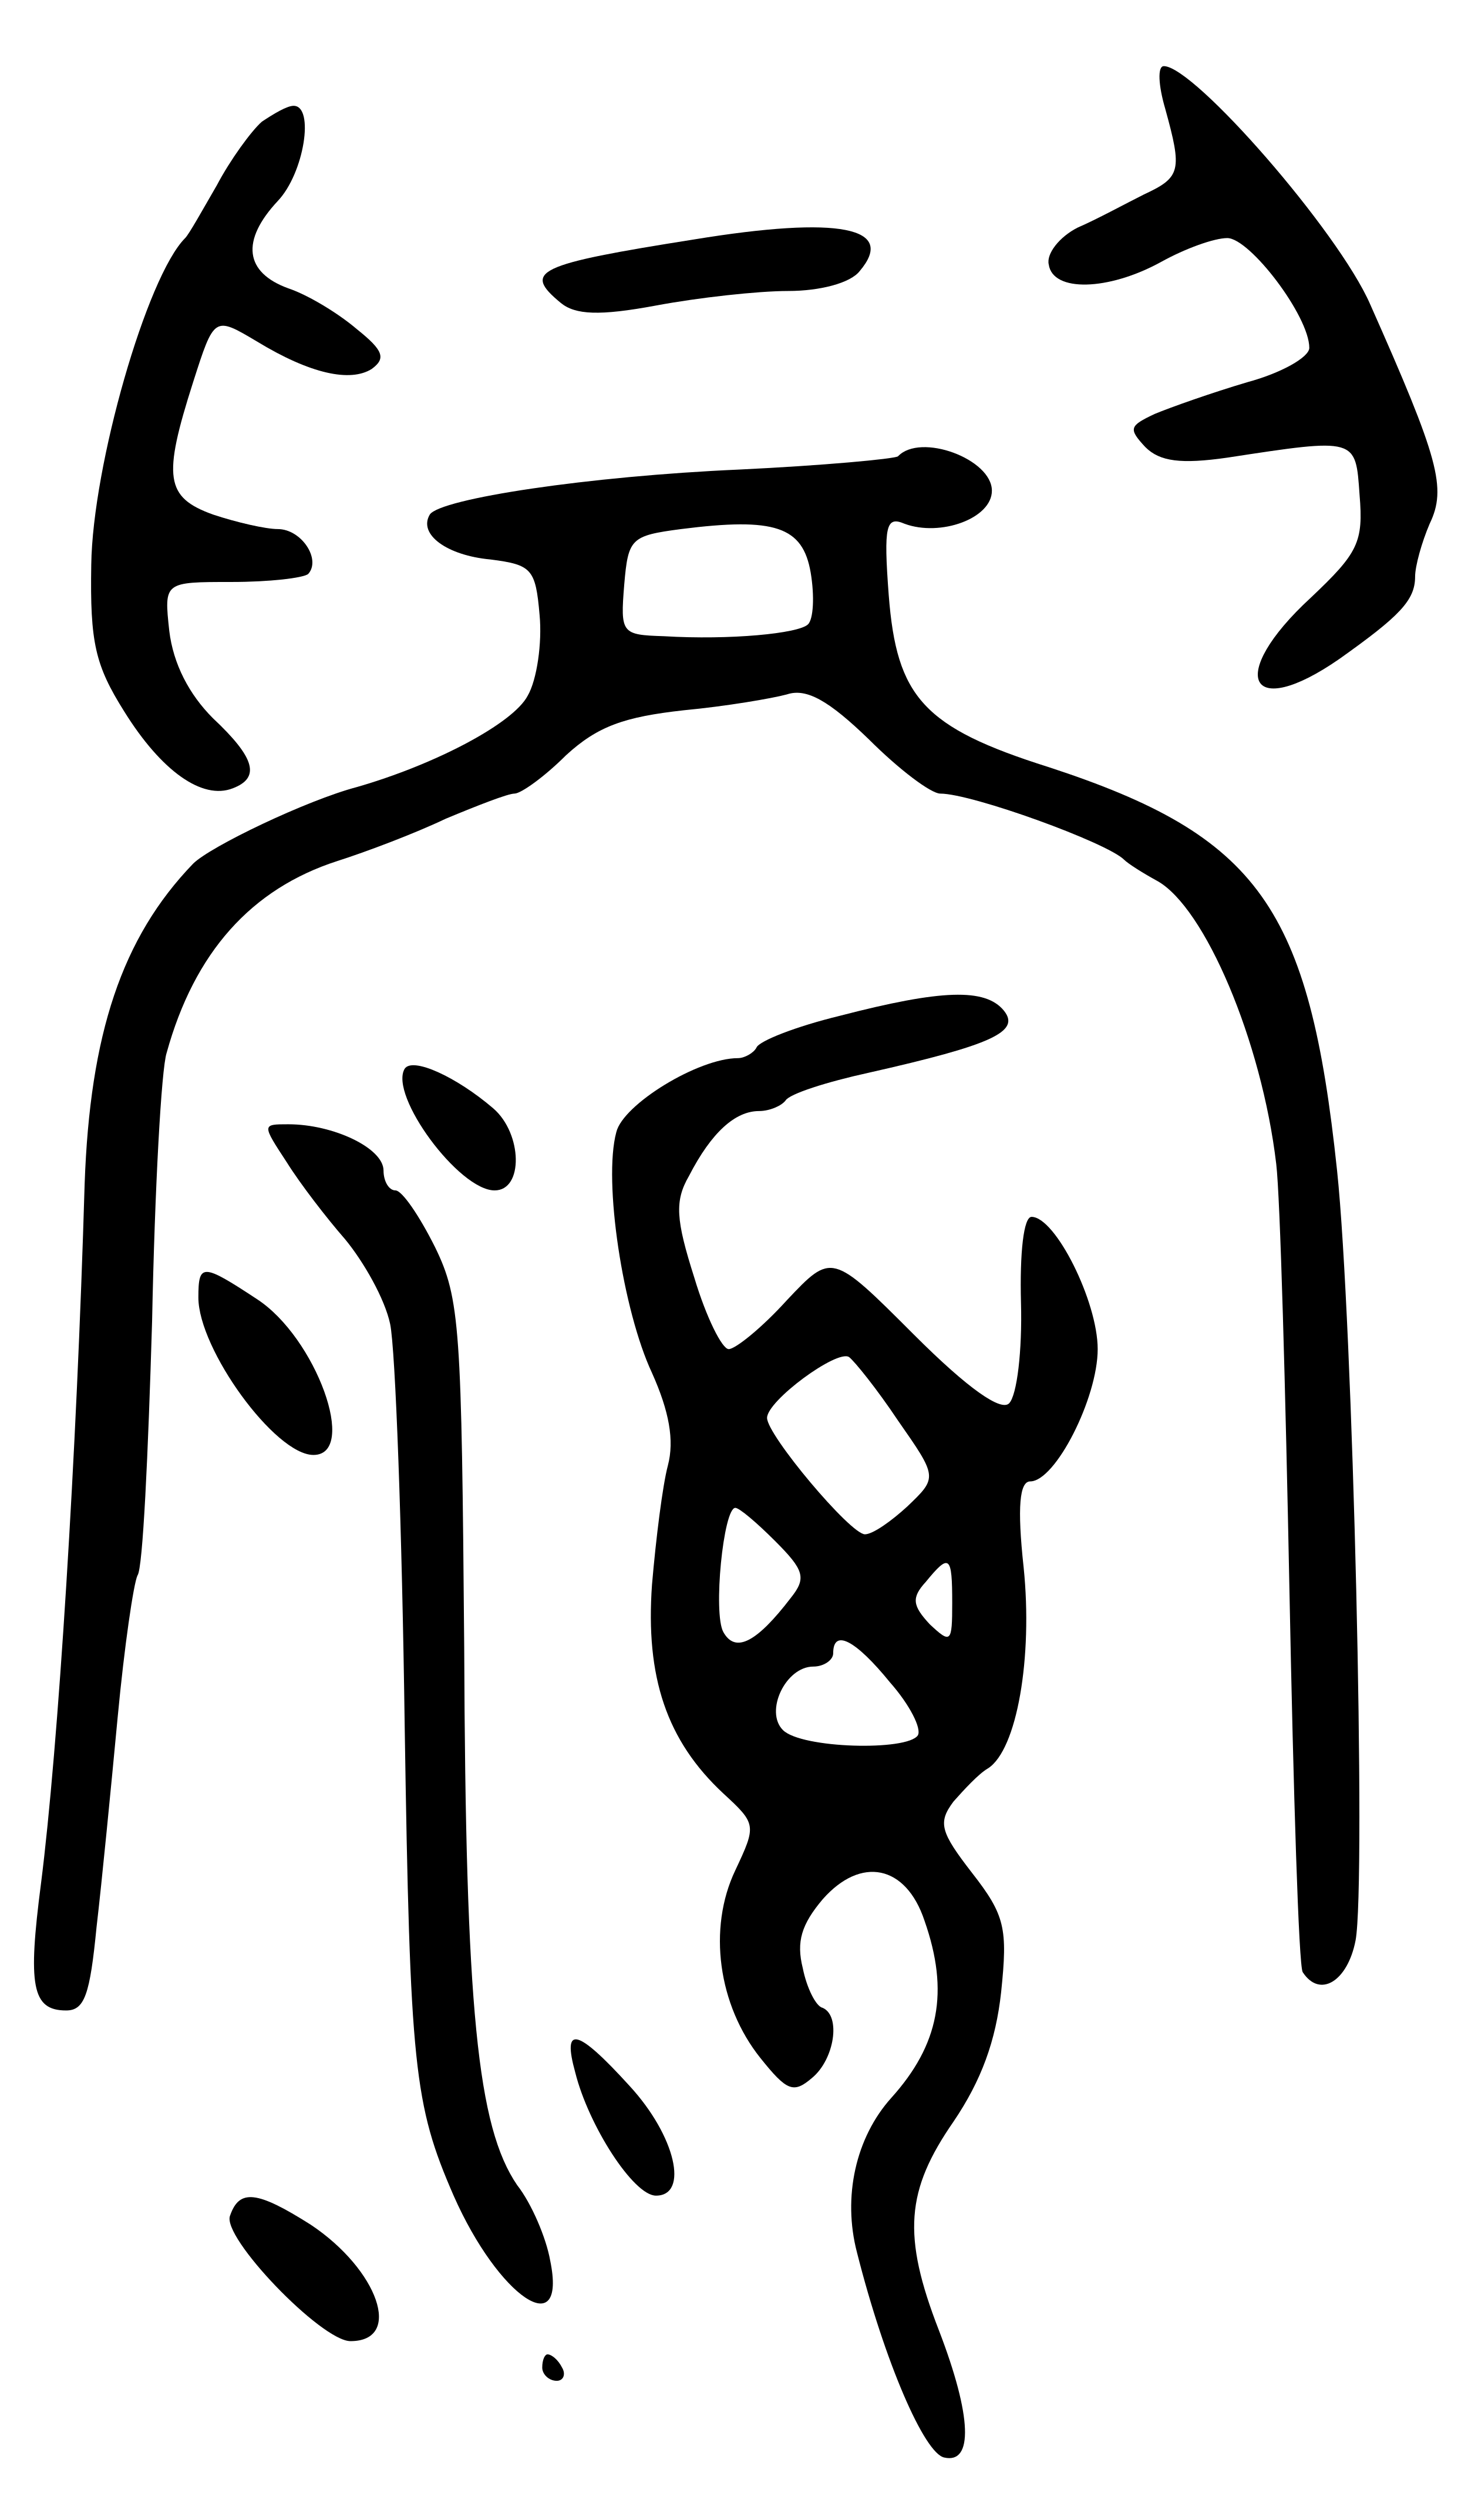<svg version="1.0" xmlns="http://www.w3.org/2000/svg"
 width="111pt" height="189pt" viewBox="0 0 111 189"
 preserveAspectRatio="xMidYMid meet">
<g transform="translate(0,189) scale(0.1,-0.1)"
fill="#000000" stroke="none">
<path d="M881 1808 c13 -47 12 -52 -16 -65 -14 -7 -36 -19 -50 -25 -14 -7 -24
-20 -22 -28 3 -21 45 -20 85 2 18 10 40 18 50 18 17 0 62 -59 62 -83 0 -7 -21
-19 -47 -26 -27 -8 -58 -19 -70 -24 -19 -9 -20 -11 -7 -25 11 -11 27 -13 62
-8 98 15 97 15 100 -28 3 -36 -1 -44 -37 -78 -64 -59 -47 -94 22 -46 45 32 57
44 57 62 0 8 5 26 11 40 13 27 7 49 -45 166 -24 55 -133 180 -156 180 -5 0 -4
-15 1 -32z"/>
<path d="M198 1798 c-8 -7 -24 -29 -34 -48 -11 -19 -21 -37 -24 -40 -29 -29
-70 -172 -71 -247 -1 -59 3 -76 25 -111 28 -45 59 -67 82 -58 21 8 17 23 -15
53 -18 18 -30 41 -33 66 -4 37 -4 37 47 37 29 0 54 3 58 6 10 11 -5 34 -23 34
-9 0 -31 5 -49 11 -36 13 -38 28 -15 100 16 50 16 50 48 31 41 -25 71 -31 87
-21 11 8 9 14 -11 30 -14 12 -37 26 -52 31 -33 12 -36 36 -8 66 20 21 28 72
12 72 -5 0 -15 -6 -24 -12z"/>
<path d="M525 1709 c-120 -19 -130 -24 -101 -48 11 -9 29 -10 72 -2 32 6 77
11 100 11 24 0 47 6 54 15 28 33 -15 42 -125 24z"/>
<path d="M679 1545 c-3 -2 -57 -7 -120 -10 -114 -5 -226 -22 -234 -34 -9 -15
13 -31 46 -34 31 -4 34 -7 37 -42 2 -21 -2 -49 -9 -61 -11 -21 -70 -52 -129
-69 -38 -10 -111 -45 -124 -58 -54 -56 -78 -129 -82 -242 -6 -205 -20 -427
-33 -529 -10 -77 -7 -96 19 -96 14 0 18 12 23 63 4 34 11 106 16 159 5 53 12
101 15 107 4 5 8 91 11 192 2 100 7 191 11 203 21 76 64 124 129 145 22 7 59
21 82 32 24 10 47 19 52 19 5 0 23 13 39 29 24 22 44 29 89 34 32 3 67 9 78
12 15 5 32 -5 62 -34 23 -23 47 -41 54 -41 24 0 126 -37 139 -50 3 -3 14 -10
25 -16 36 -20 79 -121 90 -214 3 -25 7 -170 10 -323 3 -153 7 -283 10 -288 13
-20 34 -7 40 24 8 43 -2 469 -14 582 -21 199 -59 253 -218 305 -95 30 -115 53
-121 130 -4 53 -2 60 12 54 27 -10 66 4 66 25 0 24 -54 44 -71 26z m-66 -88
c3 -18 2 -35 -2 -39 -7 -7 -59 -12 -109 -9 -32 1 -33 2 -30 39 3 35 5 37 43
42 71 9 92 2 98 -33z"/>
<path d="M635 1122 c-33 -8 -61 -19 -63 -24 -2 -4 -9 -8 -14 -8 -30 0 -87 -35
-92 -56 -10 -37 5 -135 27 -182 13 -29 17 -51 12 -70 -4 -15 -9 -55 -12 -90
-5 -70 11 -118 54 -158 25 -23 25 -24 9 -58 -21 -44 -13 -102 19 -142 20 -25
25 -27 39 -15 17 14 22 47 8 53 -5 1 -12 15 -15 30 -5 20 -1 33 15 52 29 33
63 26 77 -16 19 -54 11 -94 -25 -134 -27 -30 -37 -75 -26 -117 21 -83 51 -152
66 -155 22 -5 21 31 -4 96 -28 72 -25 106 11 158 21 31 32 61 36 98 5 48 3 58
-22 90 -24 31 -26 38 -14 54 8 9 19 21 26 25 22 14 34 84 27 152 -5 46 -3 65
5 65 19 0 51 63 51 100 0 36 -32 100 -50 100 -6 0 -9 -27 -8 -65 1 -36 -3 -70
-9 -76 -6 -6 -30 10 -72 52 -62 62 -62 62 -96 26 -19 -21 -39 -37 -44 -37 -5
0 -17 24 -26 54 -14 44 -15 58 -4 77 17 33 35 49 53 49 8 0 17 4 20 8 3 5 31
14 63 21 93 21 115 31 102 47 -14 17 -47 16 -124 -4z m44 -306 c30 -43 30 -43
7 -65 -12 -11 -26 -21 -32 -21 -11 0 -74 75 -74 88 0 13 53 52 62 46 4 -3 21
-24 37 -48z m-93 -91 c22 -22 24 -28 12 -43 -26 -34 -42 -42 -51 -26 -8 14 0
94 9 94 3 0 16 -11 30 -25z m134 -47 c0 -30 -1 -31 -17 -16 -13 14 -14 20 -3
32 18 22 20 20 20 -16z m-47 -60 c15 -17 24 -35 21 -40 -8 -12 -88 -10 -102 4
-14 14 2 48 23 48 8 0 15 5 15 10 0 19 17 10 43 -22z"/>
<path d="M306 1082 c-12 -20 41 -92 68 -92 22 0 21 43 -1 62 -28 24 -61 39
-67 30z"/>
<path d="M217 1011 c10 -16 30 -42 44 -58 14 -17 30 -45 34 -64 4 -19 9 -155
11 -304 4 -258 7 -286 37 -355 34 -77 86 -112 73 -49 -3 17 -14 43 -25 57 -30
44 -39 133 -40 407 -2 241 -3 263 -22 302 -12 24 -25 43 -30 43 -5 0 -9 7 -9
15 0 17 -38 35 -72 35 -20 0 -20 0 -1 -29z"/>
<path d="M150 909 c0 -39 58 -119 87 -119 34 0 2 89 -43 118 -41 27 -44 27
-44 1z"/>
<path d="M435 323 c10 -40 44 -93 61 -93 25 0 15 45 -20 83 -40 44 -51 46 -41
10z"/>
<path d="M174 215 c-7 -16 69 -95 91 -95 40 0 21 54 -30 88 -41 26 -54 27 -61
7z"/>
<path d="M410 100 c0 -5 5 -10 11 -10 5 0 7 5 4 10 -3 6 -8 10 -11 10 -2 0 -4
-4 -4 -10z"/>
</g>
</svg>
